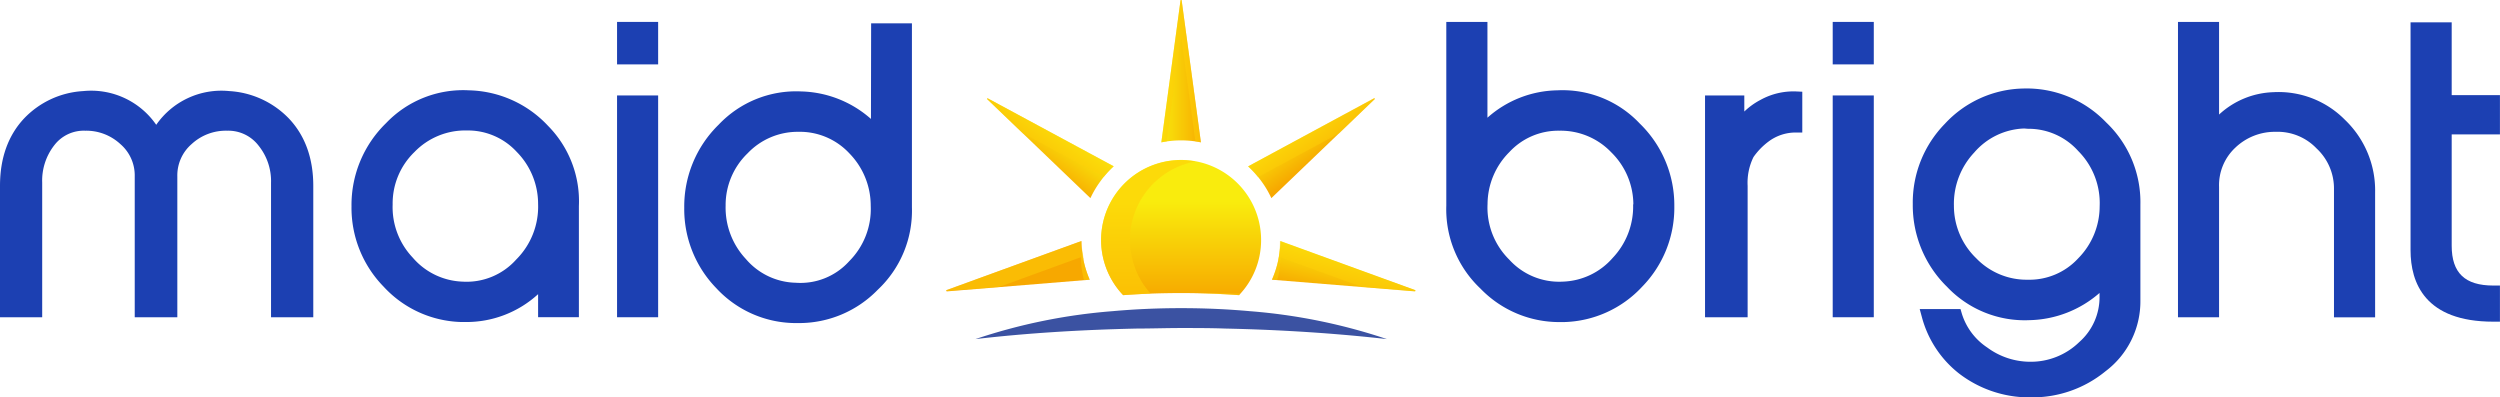 <svg xmlns="http://www.w3.org/2000/svg" xmlns:xlink="http://www.w3.org/1999/xlink" viewBox="0 0 429.01 68.2"><defs><style>.cls-1{isolation:isolate;}.cls-2{fill:#1c40b2;}.cls-3{fill:url(#linear-gradient);}.cls-4{fill:url(#linear-gradient-2);}.cls-5{fill:url(#linear-gradient-3);}.cls-6{fill:url(#linear-gradient-4);}.cls-7{fill:url(#linear-gradient-5);}.cls-8{opacity:0.5;}.cls-9{fill:#fecf07;mix-blend-mode:multiply;}.cls-10{fill:url(#linear-gradient-6);}.cls-11{opacity:0.6;}.cls-12{fill:#324a9e;opacity:0.95;}</style><linearGradient id="linear-gradient" x1="-586.24" y1="-4822.76" x2="-578.2" y2="-4822.76" gradientTransform="translate(-4605.29 -409.86) rotate(102.28)" gradientUnits="userSpaceOnUse"><stop offset="0" stop-color="#f9ec0d"/><stop offset="1" stop-color="#f7a800"/></linearGradient><linearGradient id="linear-gradient-2" x1="-1105.21" y1="-4922.28" x2="-1097.17" y2="-4922.28" gradientTransform="matrix(0.59, 0.81, -0.81, 0.59, -3103.48, 3812.99)" xlink:href="#linear-gradient"/><linearGradient id="linear-gradient-3" x1="-853.18" y1="-6048.78" x2="-845.14" y2="-6048.78" gradientTransform="matrix(0.21, 0.98, 0.98, -0.21, 6265.33, -409.86)" xlink:href="#linear-gradient"/><linearGradient id="linear-gradient-4" x1="-366.24" y1="-5936.33" x2="-358.19" y2="-5936.33" gradientTransform="matrix(-0.59, 0.81, 0.81, 0.59, 4763.52, 3812.99)" xlink:href="#linear-gradient"/><linearGradient id="linear-gradient-5" x1="-1379.78" y1="-5438.62" x2="-1371.74" y2="-5438.62" gradientTransform="translate(1578.45 5450.83)" xlink:href="#linear-gradient"/><linearGradient id="linear-gradient-6" x1="-5537.14" y1="34.6" x2="-5537.14" y2="51.23" gradientTransform="matrix(-1, 0, 0, 1, -5334.46, 0)" xlink:href="#linear-gradient"/></defs><title>Asset 22</title><g class="cls-1"><g id="Layer_2" data-name="Layer 2"><g id="Layer_1-2" data-name="Layer 1"><path class="cls-2" d="M39.34,15.63a13.6,13.6,0,0,0-12.53,5.79,13.56,13.56,0,0,0-12.52-5.79A15.21,15.21,0,0,0,4.14,20.32C1.39,23.25,0,27.14,0,31.9V54.44H7.24V31.33a9.85,9.85,0,0,1,2.08-6.41,6.37,6.37,0,0,1,5.32-2.49,8.61,8.61,0,0,1,6,2.28,7.1,7.1,0,0,1,2.48,5.55V54.44h7.31V30.26a7.12,7.12,0,0,1,2.47-5.55A8.65,8.65,0,0,1,39,22.43,6.54,6.54,0,0,1,44.38,25a9.69,9.69,0,0,1,2.13,6.37V54.44h7.25V31.9c0-4.76-1.42-8.66-4.21-11.59A15.46,15.46,0,0,0,39.34,15.63Z"/><path class="cls-2" d="M80.47,15.5a18.28,18.28,0,0,0-14.23,5.64,19.59,19.59,0,0,0-5.92,14.27,19.37,19.37,0,0,0,5.51,13.78,18.77,18.77,0,0,0,13.36,6.07h.64a18.23,18.23,0,0,0,12.51-4.78v3.95h7V35.37A18.4,18.4,0,0,0,94.05,21.6,19.14,19.14,0,0,0,80.47,15.5Zm-1.1,32.83a11.81,11.81,0,0,1-8.55-4.13,12.57,12.57,0,0,1-3.44-9.12,12.26,12.26,0,0,1,3.75-9,12.11,12.11,0,0,1,9-3.69,11.38,11.38,0,0,1,8.55,3.68A12.71,12.71,0,0,1,92.34,35a12.81,12.81,0,0,1-3.75,9.53A11.42,11.42,0,0,1,79.37,48.33Z"/><rect class="cls-2" x="105.89" y="16.38" width="7.05" height="38.06"/><rect class="cls-2" x="105.89" y="3.76" width="7.05" height="7.29"/><path class="cls-2" d="M149.46,20.41a18.75,18.75,0,0,0-12-4.72,18.3,18.3,0,0,0-14.13,5.7,19.62,19.62,0,0,0-5.91,14.27,19.44,19.44,0,0,0,5.49,13.78,18.64,18.64,0,0,0,13.44,6h.7a18.8,18.8,0,0,0,13.57-5.71,18.61,18.61,0,0,0,5.87-14.16V4h-7ZM136.54,48.52A11.58,11.58,0,0,1,128,44.45a12.89,12.89,0,0,1-3.48-9.15,12.34,12.34,0,0,1,3.78-9A11.85,11.85,0,0,1,137,22.62a11.6,11.6,0,0,1,8.74,3.68,12.84,12.84,0,0,1,3.68,9h0a12.67,12.67,0,0,1-3.69,9.52A11.24,11.24,0,0,1,136.54,48.52Z"/><path class="cls-2" d="M267.25,15.5a18.47,18.47,0,0,0-12,4.7V3.76h-7.06V35.32a18.71,18.71,0,0,0,5.87,14.21,18.78,18.78,0,0,0,13.58,5.74h.69a18.94,18.94,0,0,0,13.47-6.07,19.38,19.38,0,0,0,5.52-13.78,19.53,19.53,0,0,0-5.94-14.23A18.2,18.2,0,0,0,267.25,15.5Zm13,19.58a12.8,12.8,0,0,1-3.49,9.16,11.85,11.85,0,0,1-8.6,4.09A11.55,11.55,0,0,1,259,44.56,12.54,12.54,0,0,1,255.27,35,12.67,12.67,0,0,1,259,26.11a11.43,11.43,0,0,1,8.58-3.68,12,12,0,0,1,8.93,3.72A12.58,12.58,0,0,1,280.29,35.08Z"/><path class="cls-2" d="M302.11,17.14a12.09,12.09,0,0,0-2.78,2V16.38h-6.74V54.44h7.31V31.9a10,10,0,0,1,1-4.94,11.6,11.6,0,0,1,2.56-2.65,7.75,7.75,0,0,1,4.72-1.57l1.1,0v-7l-1.09-.05A11.7,11.7,0,0,0,302.11,17.14Z"/><rect class="cls-2" x="314.5" y="3.76" width="7.05" height="7.29"/><rect class="cls-2" x="314.5" y="16.38" width="7.05" height="38.06"/><path class="cls-2" d="M347.17,15.19a18.81,18.81,0,0,0-13.43,6.06A19.33,19.33,0,0,0,328.24,35a19.58,19.58,0,0,0,5.91,14.25,18.36,18.36,0,0,0,14.14,5.69,18.86,18.86,0,0,0,12-4.67v.65a10.26,10.26,0,0,1-3.49,7.79,11.92,11.92,0,0,1-8.34,3.37A12.44,12.44,0,0,1,341,59.62a10.79,10.79,0,0,1-4.33-5.76l-.24-.82h-7l.39,1.44a18.27,18.27,0,0,0,6.3,9.57,19.82,19.82,0,0,0,11.71,4.14h.79a19.78,19.78,0,0,0,12.68-4.47,15,15,0,0,0,6-12.12V35.11A18.86,18.86,0,0,0,361.42,21,18.9,18.9,0,0,0,347.17,15.19ZM348,22.1a11.44,11.44,0,0,1,8.63,3.81,12.66,12.66,0,0,1,3.68,9.5h0a12.72,12.72,0,0,1-3.68,8.92A11.37,11.37,0,0,1,348,48a12,12,0,0,1-8.88-3.69,12.48,12.48,0,0,1-3.82-9,12.84,12.84,0,0,1,3.48-9.13,11.83,11.83,0,0,1,8.57-4.13Z"/><path class="cls-2" d="M390.11,15.82a14.38,14.38,0,0,0-9.31,3.84V3.76h-7.05V54.44h7.05V32.08a8.81,8.81,0,0,1,2.78-6.73,9.81,9.81,0,0,1,6.94-2.73,9.24,9.24,0,0,1,7,2.84,9.39,9.39,0,0,1,3,7v22h7.06V33a16.75,16.75,0,0,0-5.16-12.42A16,16,0,0,0,390.11,15.82Z"/><path class="cls-2" d="M429,23.06V16.32h-8.28V3.83h-7.06V42.94c0,5.59,2.47,12.26,14.2,12.26H429V49h-1.14c-4.87,0-7.14-2.17-7.14-6.83V23.06Z"/><path class="cls-3" d="M242.8,49.76l-23.08-8.4A16.94,16.94,0,0,1,218.27,48l24.49,2A.1.1,0,0,0,242.8,49.76Z"/><path class="cls-4" d="M235.79,16.88,214.18,28.55a16.79,16.79,0,0,1,2.27,2.54A16.58,16.58,0,0,1,218.17,34l17.74-17A.1.1,0,0,0,235.79,16.88Z"/><path class="cls-5" d="M162.49,49.76l23.09-8.4A17.17,17.17,0,0,0,187,48l-24.48,2A.1.1,0,0,1,162.49,49.76Z"/><path class="cls-6" d="M169.51,16.88l21.61,11.67a16.27,16.27,0,0,0-2.27,2.54A17.27,17.27,0,0,0,187.12,34L169.39,17A.1.1,0,0,1,169.51,16.88Z"/><path class="cls-7" d="M202.58.09l-3.29,24.34a17.12,17.12,0,0,1,6.79,0L202.78.09A.1.1,0,0,0,202.58.09Z"/><g class="cls-8"><path class="cls-9" d="M229.83,22.86,235.91,17a.1.1,0,0,0-.12-.15L214.18,28.55a16.54,16.54,0,0,1,1.7,1.84Z"/><path class="cls-9" d="M219.33,44.75A17.31,17.31,0,0,1,218.27,48l.91.07c0-.18.11-.36.15-.55a17.1,17.1,0,0,0,.39-3.38l14,5.1,9,.72a.1.1,0,0,0,0-.19l-23.08-8.4A17.2,17.2,0,0,1,219.33,44.75Z"/><path class="cls-9" d="M202.58.09l-3.29,24.34c.31-.06.62-.1.93-.14l2.36-17.44a.1.1,0,0,1,.2,0l2.36,17.44c.31,0,.63.08.94.14L202.78.09A.1.1,0,0,0,202.58.09Z"/><path class="cls-9" d="M185.58,41.36l-23.09,8.4a.1.1,0,0,0,0,.19l9-.72,14-5.1a16.38,16.38,0,0,0,.39,3.38c0,.19.1.37.15.55L187,48a17.17,17.17,0,0,1-1.44-6.63Z"/><path class="cls-9" d="M169.39,17l6.07,5.83,13.95,7.53a17.64,17.64,0,0,1,1.71-1.84L169.51,16.88A.1.1,0,0,0,169.39,17Z"/></g><path class="cls-10" d="M216.41,41.19a13.73,13.73,0,1,0-23.67,9.46c3.25-.24,6.58-.36,9.94-.36s6.69.12,9.94.36A13.65,13.65,0,0,0,216.41,41.19Z"/><g class="cls-11"><path class="cls-9" d="M193.91,41.19a13.7,13.7,0,0,1,11.25-13.48,13.54,13.54,0,0,0-2.48-.24,13.72,13.72,0,0,0-9.94,23.18c1.56-.12,3.14-.2,4.72-.26A13.67,13.67,0,0,1,193.91,41.19Z"/></g><path class="cls-12" d="M238,58.19a97.61,97.61,0,0,0-23.52-4.79c-3.78-.34-7.73-.52-11.79-.52s-8,.18-11.79.52a97.42,97.42,0,0,0-23.51,4.79l-.09,0h.09c8.56-1,17.93-1.6,27.8-1.81,2.47,0,5-.09,7.5-.09s5,0,7.51.09c9.86.21,19.23.84,27.79,1.81h.1Z"/><g class="cls-8"><path class="cls-9" d="M219.72,44c0-.49,0-1-.07-1.44a17.93,17.93,0,0,1-.27,2l.32-.05C219.7,44.32,219.72,44.17,219.72,44Z"/><path class="cls-9" d="M185.67,44.47l.32.05a15.77,15.77,0,0,1-.27-2c0,.47-.07,1-.07,1.44C185.65,44.17,185.67,44.32,185.67,44.47Z"/><path class="cls-9" d="M205.16,50.33c2.51.05,5,.14,7.46.32.08-.09.15-.18.23-.26-1.73-.07-3.47-.1-5.22-.1C206.8,50.29,206,50.32,205.16,50.33Z"/></g></g></g></g></svg>